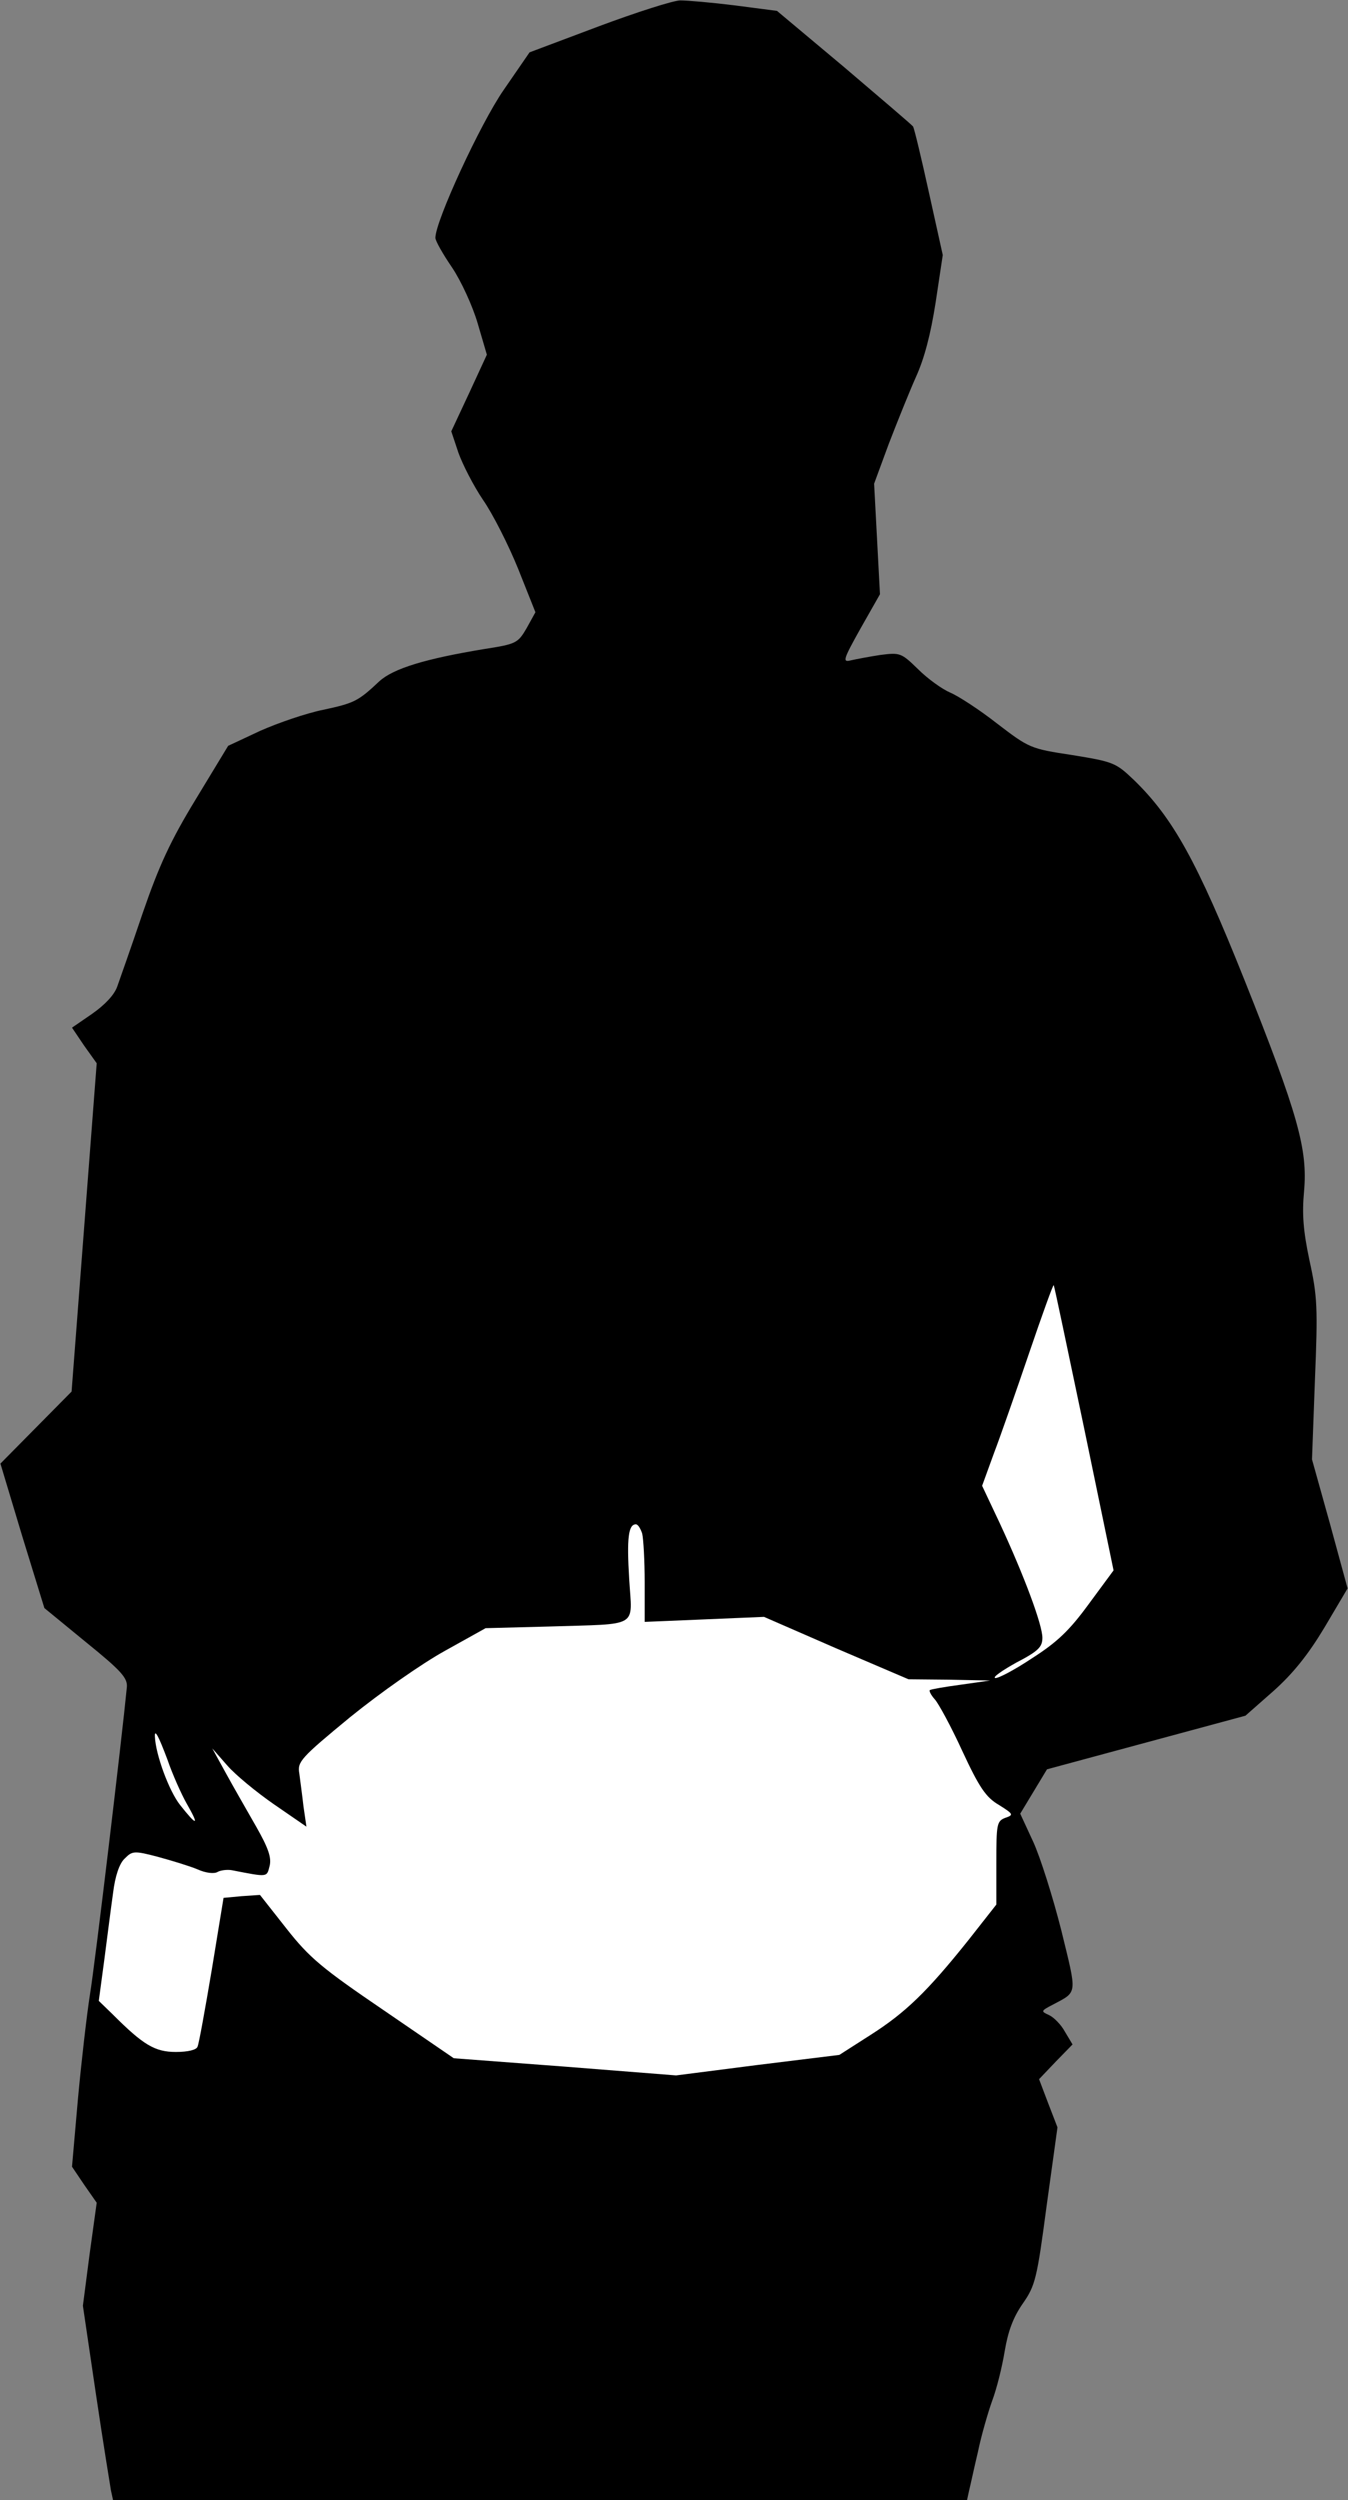 <?xml version="1.0" standalone="no"?>
<!DOCTYPE svg PUBLIC "-//W3C//DTD SVG 20010904//EN"
 "http://www.w3.org/TR/2001/REC-SVG-20010904/DTD/svg10.dtd">
<svg version="1.0" xmlns="http://www.w3.org/2000/svg"
 width="322pt" height="597pt" viewBox="0 0 322 597"
 preserveAspectRatio="xMidYMid meet">
<rect x="0" y="0" width="322" height="597" fill="#808080" stroke="none"/>
<g transform="translate(0,597) scale(0.1,-0.1)"
fill="#000000" stroke="none">
<path fill="#000000" stroke="none" d="M1430 5907 l-165 -62 -62 -90 c-56 -81
-163 -313 -163 -353 0 -7 18 -39 40 -71 22 -33 49 -92 61 -133 l22 -75 -42
-91 -43 -92 17 -51 c10 -28 36 -79 59 -113 23 -33 61 -108 84 -165 l41 -103
-21 -38 c-21 -36 -25 -38 -102 -50 -139 -23 -216 -46 -250 -77 -51 -48 -60
-52 -134 -68 -40 -8 -107 -31 -150 -50 l-77 -36 -77 -127 c-61 -100 -88 -159
-127 -272 -27 -80 -55 -159 -61 -176 -7 -20 -30 -44 -60 -65 l-48 -33 29 -43
30 -42 -30 -392 -30 -392 -85 -86 -85 -86 52 -173 53 -172 100 -82 c84 -68 99
-85 97 -107 -12 -124 -76 -660 -88 -733 -8 -51 -21 -165 -29 -252 l-14 -160
29 -43 30 -43 -17 -123 -16 -123 31 -210 c17 -115 34 -219 36 -231 l5 -23
1020 0 1020 0 5 23 c3 12 12 54 21 92 8 39 24 94 34 122 11 29 24 82 30 119 8
47 20 80 43 113 30 43 34 59 57 233 l26 188 -22 57 -22 58 40 42 40 41 -18 30
c-9 17 -27 35 -38 40 -20 9 -20 10 9 25 60 32 58 22 20 178 -20 79 -50 174
-67 211 l-31 67 32 53 32 53 237 64 237 64 67 59 c47 42 83 87 122 152 l55 93
-42 154 -43 154 7 190 c7 171 6 199 -13 285 -15 71 -18 111 -13 165 9 100 -14
183 -142 504 -113 283 -171 388 -265 479 -43 41 -49 43 -147 59 -100 15 -103
17 -179 75 -42 33 -93 66 -112 74 -19 8 -54 33 -77 56 -40 39 -43 40 -90 34
-26 -4 -58 -10 -71 -13 -20 -5 -18 2 24 77 l46 81 -7 132 -7 132 35 95 c20 52
49 124 65 160 20 44 35 101 47 178 l17 113 -33 149 c-18 82 -35 153 -38 158
-3 4 -78 68 -165 142 l-160 134 -100 13 c-56 7 -114 12 -131 12 -16 0 -104
-28 -195 -62z"/>
<path fill="#ffffff" stroke="none" d="M2590 2558 l70 -338 -59 -80 c-46 -63
-75 -91 -136 -130 -42 -28 -82 -49 -88 -47 -6 2 17 18 51 37 52 27 62 37 62
59 0 31 -43 147 -102 274 l-42 89 28 77 c16 42 54 151 85 242 31 91 57 163 58
160 2 -3 34 -158 73 -343z"/>
<path fill="#ffffff" stroke="none" d="M1534 2308 c3 -13 6 -65 6 -117 l0 -94
143 6 142 6 172 -75 173 -74 97 -1 98 -2 -70 -10 c-38 -5 -72 -11 -74 -13 -2
-2 3 -12 12 -22 9 -10 39 -65 66 -124 40 -86 56 -110 87 -128 35 -22 36 -24
15 -31 -20 -8 -21 -15 -21 -108 l0 -99 -66 -84 c-99 -124 -151 -174 -234 -227
l-75 -48 -195 -24 -195 -25 -266 21 -265 20 -168 115 c-147 100 -177 125 -232
195 l-63 80 -44 -3 -43 -4 -28 -171 c-16 -95 -31 -178 -34 -184 -2 -8 -23 -13
-52 -13 -50 0 -78 17 -150 89 l-34 33 13 97 c7 53 16 125 21 160 5 41 15 71
28 83 18 18 22 19 79 4 33 -9 76 -22 95 -30 20 -9 40 -11 48 -6 7 4 23 6 34 4
87 -17 83 -17 90 10 5 20 -3 43 -32 94 -21 37 -54 94 -72 127 l-33 60 36 -41
c19 -22 70 -64 112 -93 l77 -53 -7 48 c-3 27 -8 63 -10 79 -5 28 3 37 122 135
73 59 170 127 226 158 l97 54 153 4 c217 7 197 -5 190 113 -6 98 -2 131 16
131 5 0 11 -10 15 -22z"/>
<path fill="#ffffff" stroke="none" d="M400 1768 c12 -35 33 -82 46 -105 31
-54 25 -55 -16 -3 -26 33 -58 119 -60 163 -1 20 9 1 30 -55z"/>
</g>
</svg>
